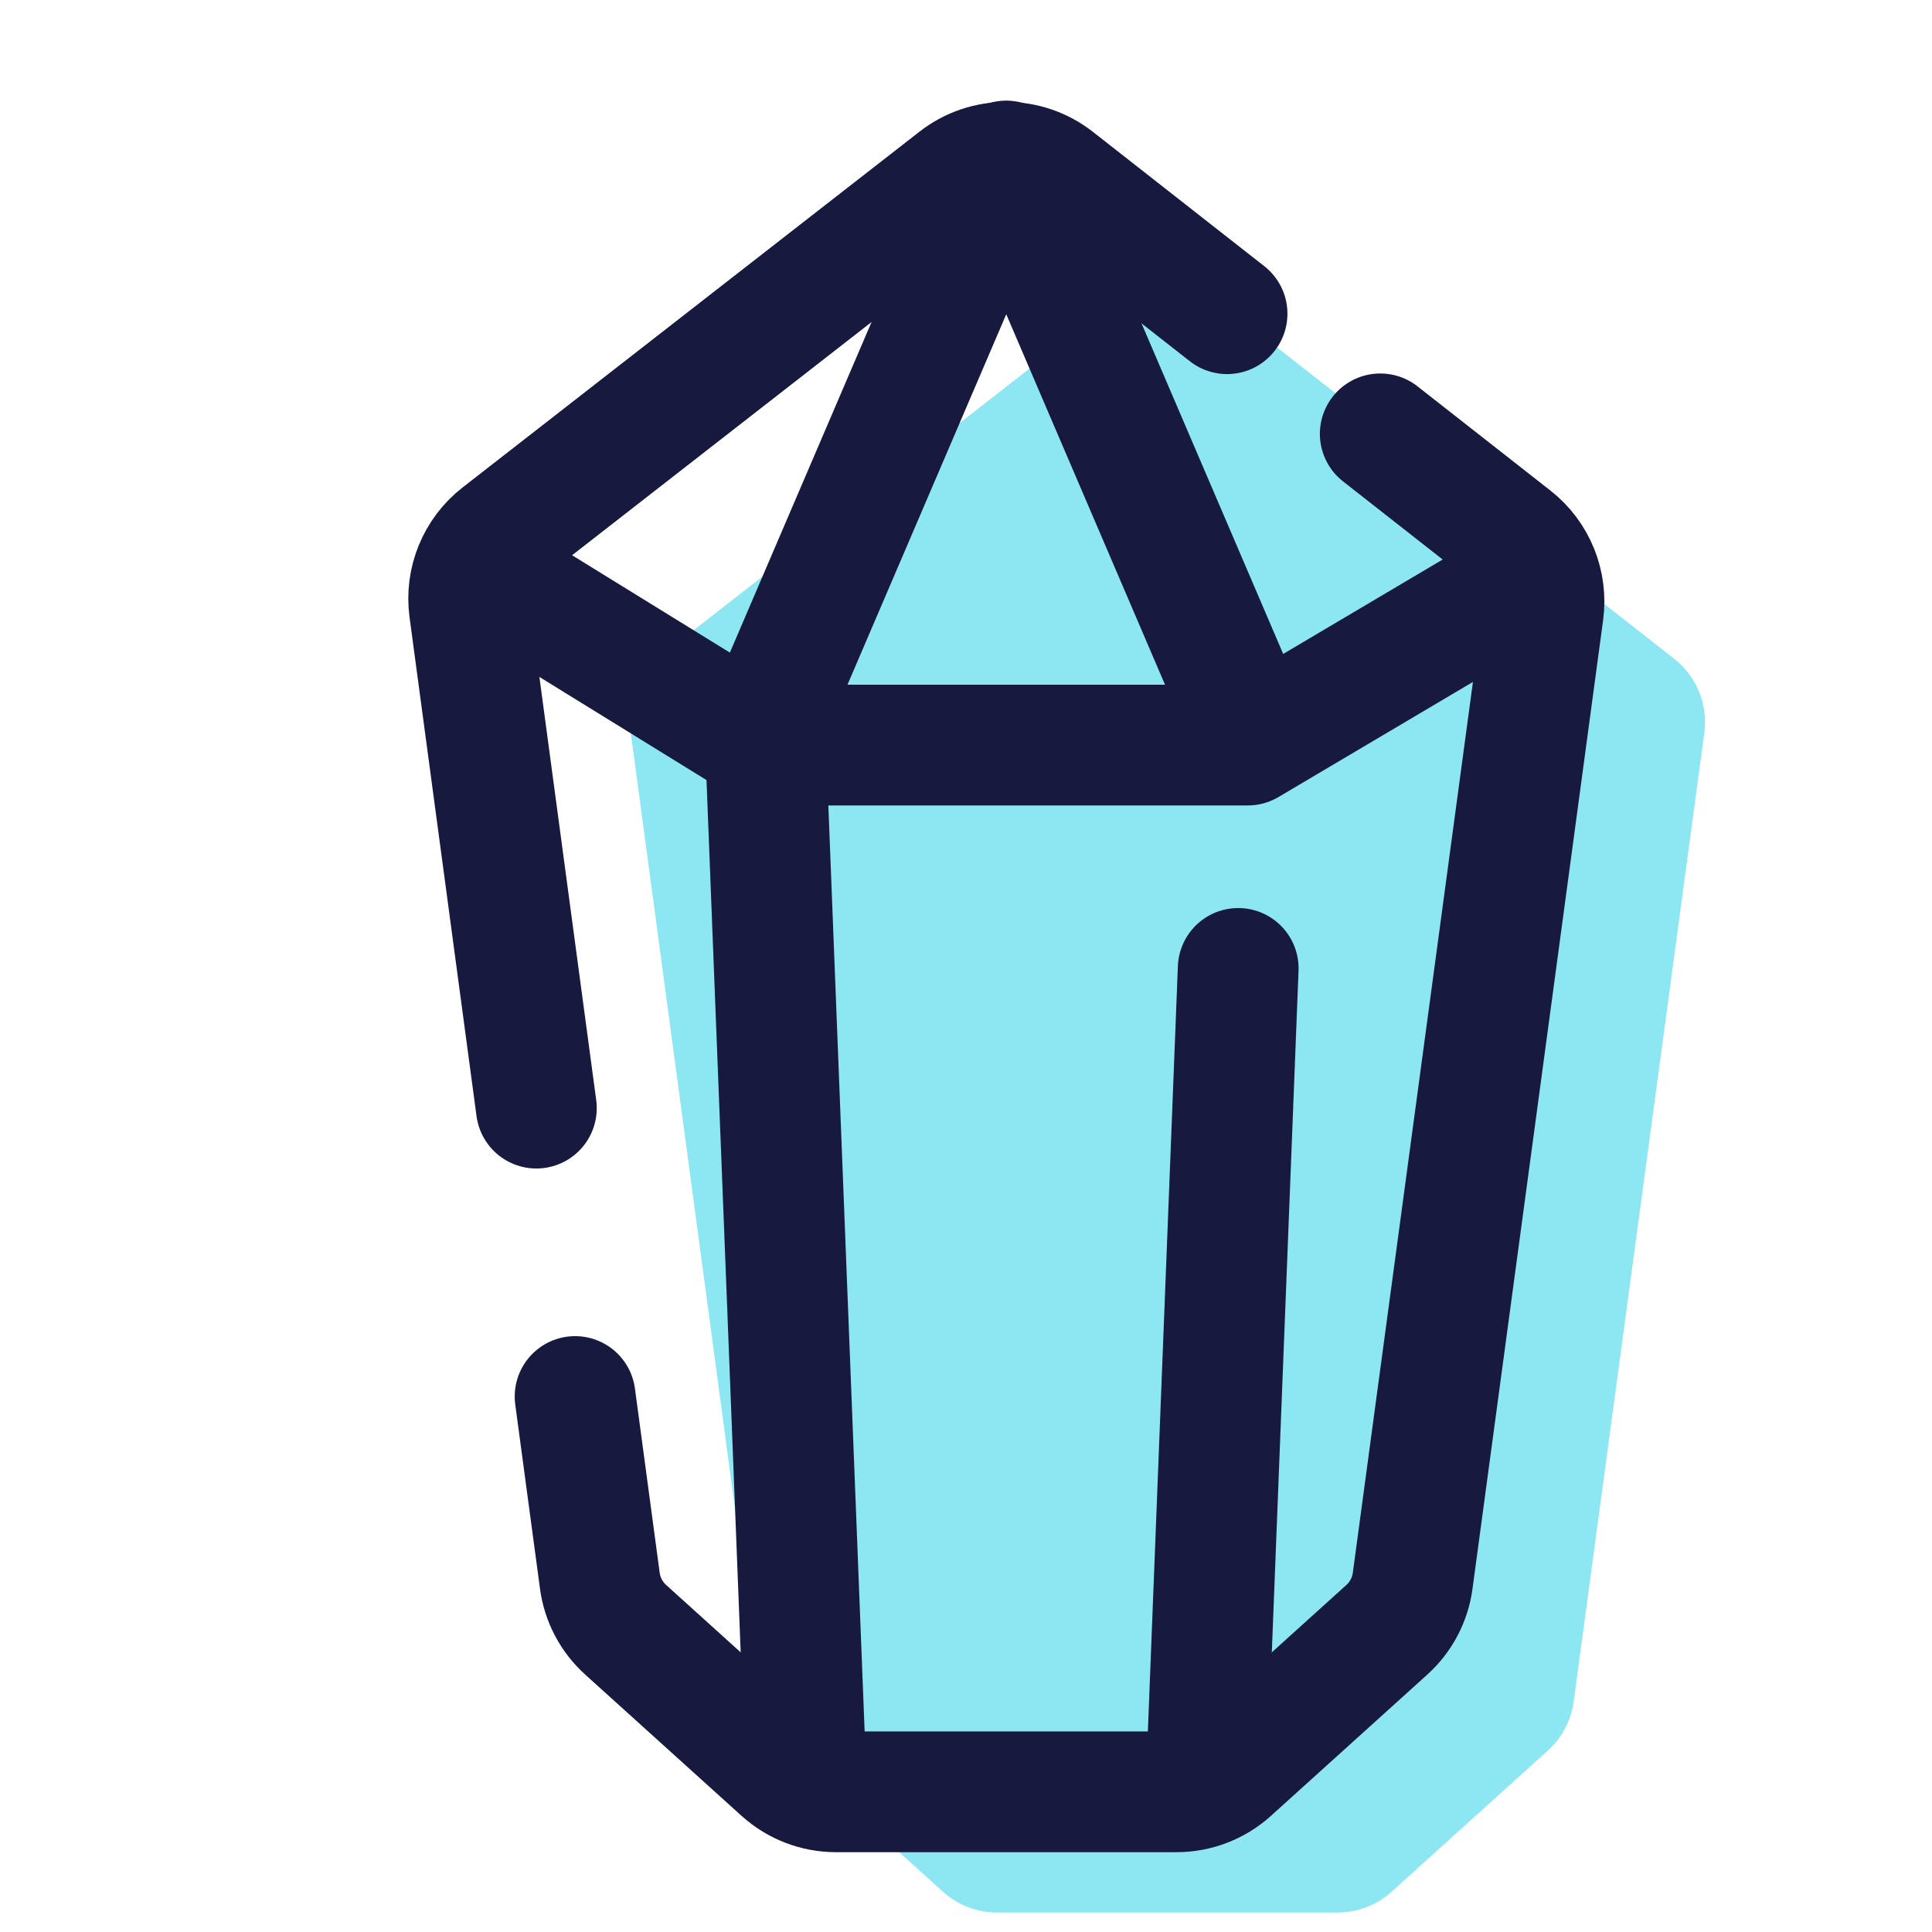 <svg xmlns="http://www.w3.org/2000/svg"  viewBox="0 0 48 48" width="48px" height="48px"><path fill="#8ce7f2" d="M30.23,7.458l11.365,8.909c0.558,0.438,0.843,1.138,0.748,1.841l-3.245,24.065	c-0.063,0.469-0.29,0.9-0.641,1.217l-3.885,3.51c-0.368,0.332-0.845,0.516-1.341,0.516H24.77c-0.495,0-0.973-0.184-1.341-0.516	l-3.885-3.51c-0.351-0.317-0.579-0.749-0.641-1.218l-3.241-24.135c-0.095-0.705,0.192-1.407,0.753-1.844l11.352-8.84	C28.492,6.89,29.507,6.892,30.23,7.458z"/><path fill="none" stroke="#18193f" stroke-linecap="round" stroke-linejoin="round" stroke-width="3" d="M34.292,10.779l3.302,2.589	c0.558,0.438,0.843,1.138,0.748,1.841l-3.245,24.065c-0.063,0.469-0.29,0.9-0.641,1.217l-3.885,3.51	c-0.368,0.332-0.845,0.516-1.341,0.516H20.77c-0.495,0-0.973-0.184-1.341-0.516l-3.885-3.51c-0.351-0.317-0.579-0.749-0.641-1.218	l-0.615-4.577"/><path fill="none" stroke="#18193f" stroke-linecap="round" stroke-linejoin="round" stroke-width="3" d="M13.326,27.531	l-1.664-12.393c-0.095-0.705,0.192-1.407,0.753-1.844l11.352-8.84c0.724-0.564,1.74-0.563,2.463,0.004l4.256,3.336"/><polyline fill="none" stroke="#18193f" stroke-linecap="round" stroke-linejoin="round" stroke-width="3" points="31,18 25,4 19,18 20,43.517"/><line x1="30" x2="30.763" y1="43.517" y2="24.06" fill="none" stroke="#18193f" stroke-linecap="round" stroke-linejoin="round" stroke-width="3"/><polyline fill="none" stroke="#18193f" stroke-linecap="round" stroke-linejoin="round" stroke-width="3" points="12.5,14.5 19,18.511 31,18.511 37.673,14.561"/></svg>